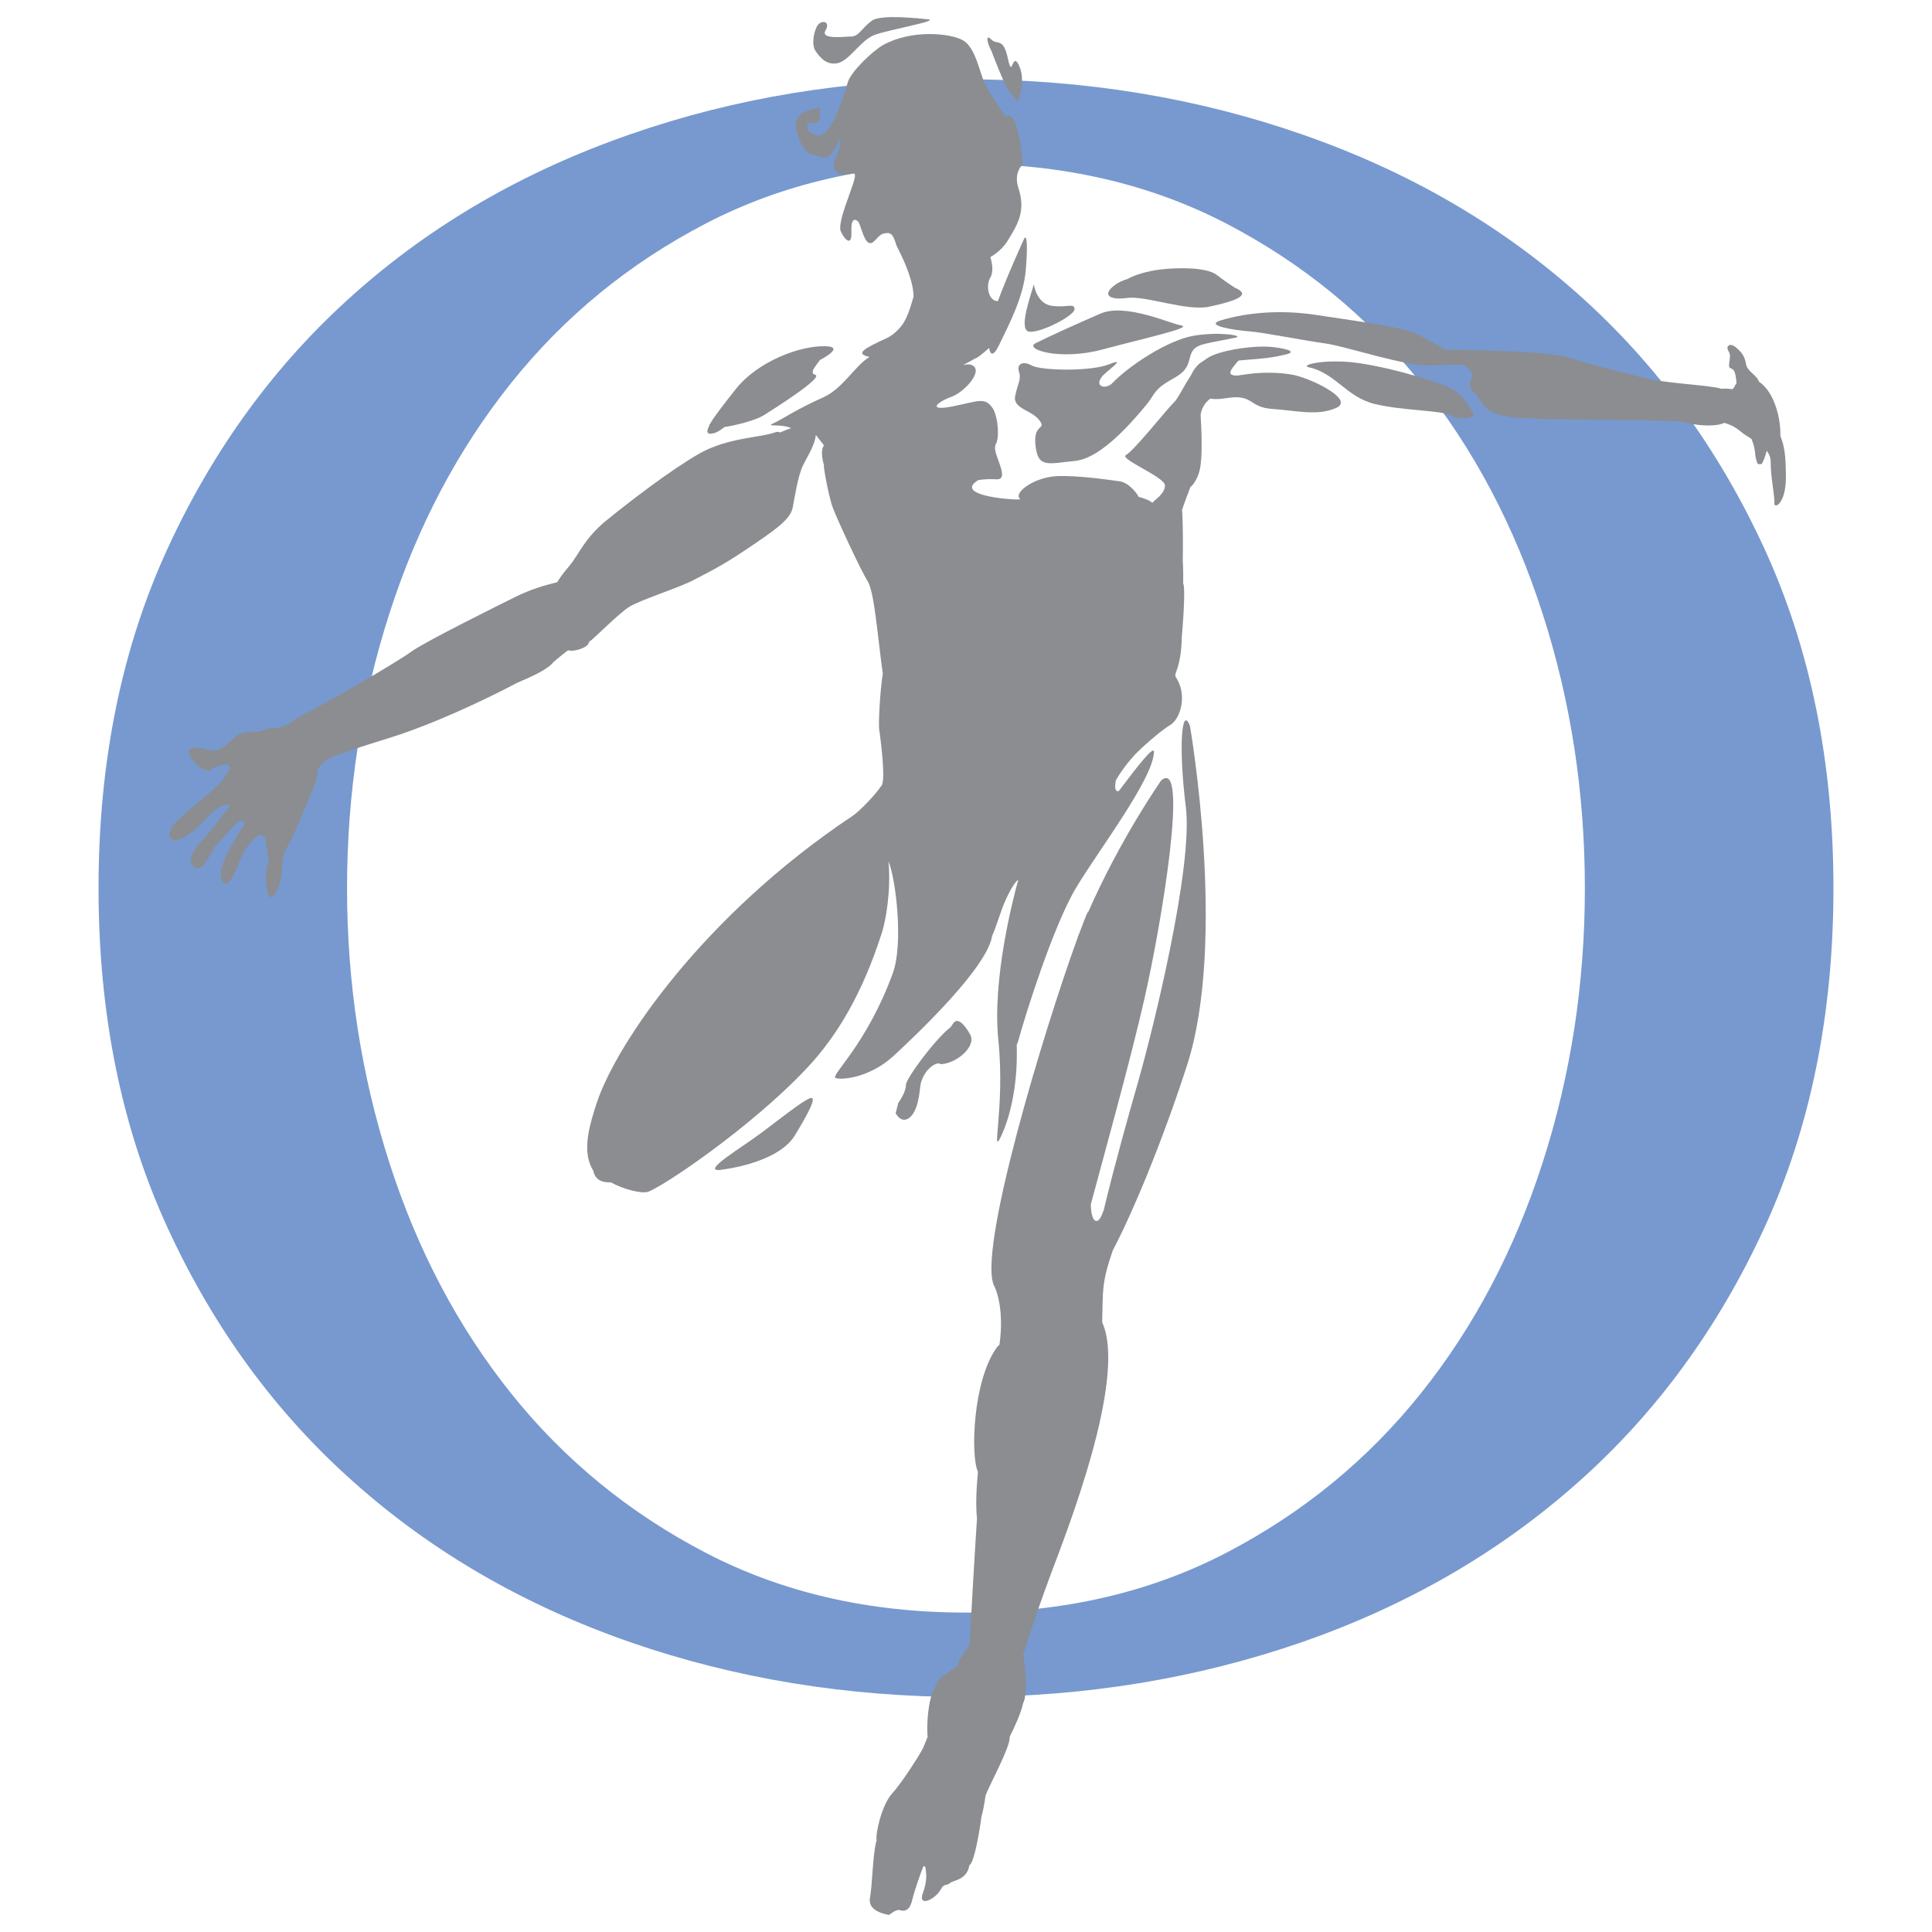 <?xml version="1.0" encoding="UTF-8" standalone="no"?>
<!-- Created with Inkscape (http://www.inkscape.org/) -->

<svg
   xmlns:dc="http://purl.org/dc/elements/1.1/"
   xmlns:cc="http://creativecommons.org/ns#"
   xmlns:rdf="http://www.w3.org/1999/02/22-rdf-syntax-ns#"
   xmlns:svg="http://www.w3.org/2000/svg"
   xmlns="http://www.w3.org/2000/svg"
   xmlns:sodipodi="http://sodipodi.sourceforge.net/DTD/sodipodi-0.dtd"
   xmlns:inkscape="http://www.inkscape.org/namespaces/inkscape"
   id="svg4155"
   version="1.1"
   inkscape:version="0.91 r13725"
   xml:space="preserve"
   width="1024"
   height="1024"
   viewBox="0 0 1024 1024"
   sodipodi:docname="OpenSimWatermarkOpaqueGrayscale.svg"
   inkscape:export-filename="/Users/chris/repos/opensim-gui/icons/OpenSimWatermarkOpaqueGrayscale.png"
   inkscape:export-xdpi="90"
   inkscape:export-ydpi="90"><defs
     id="defs4159"><clipPath
       clipPathUnits="userSpaceOnUse"
       id="clipPath4173"><path
         d="M 0,612 792,612 792,0 0,0 0,612 Z"
         id="path4175"
         inkscape:connector-curvature="0" /></clipPath><filter
       style="color-interpolation-filters:sRGB;"
       inkscape:label="Greyscale"
       id="filter4252"><feColorMatrix
         values="0.21 0.72 0.072 0 0 0.21 0.72 0.072 0 0 0.21 0.72 0.072 0 0 0 0 0 1 0 "
         id="feColorMatrix4254" /></filter></defs><sodipodi:namedview
     pagecolor="#ffffff"
     bordercolor="#666666"
     borderopacity="1"
     objecttolerance="10"
     gridtolerance="10"
     guidetolerance="10"
     inkscape:pageopacity="0"
     inkscape:pageshadow="2"
     inkscape:window-width="1324"
     inkscape:window-height="798"
     id="namedview4157"
     showgrid="false"
     inkscape:zoom="0.52342251"
     inkscape:cx="-43.045752"
     inkscape:cy="519.82281"
     inkscape:window-x="0"
     inkscape:window-y="0"
     inkscape:window-maximized="0"
     inkscape:current-layer="g4163" /><g
     id="g4163"
     inkscape:groupmode="layer"
     inkscape:label="OpenSimLogo"
     transform="matrix(1.25,0,0,-1.25,0,1024)"><g
       style="filter:url(#filter4252)"
       id="g4377"
       transform="matrix(10.156,0,0,10.156,147.151,442.573)"><path
         d="m 0,0 c 0,-3.978 0.59,-7.794 1.764,-11.449 1.172,-3.654 2.868,-6.87 5.087,-9.643 2.219,-2.773 4.929,-4.991 8.126,-6.654 3.196,-1.663 6.815,-2.496 10.863,-2.496 4.047,0 7.668,0.833 10.867,2.496 3.195,1.663 5.903,3.881 8.123,6.654 2.219,2.773 3.915,5.989 5.088,9.643 1.178,3.655 1.762,7.471 1.762,11.449 0,3.982 -0.584,7.804 -1.762,11.455 -1.173,3.653 -2.869,6.866 -5.088,9.638 -2.22,2.777 -4.928,4.996 -8.123,6.659 -3.199,1.66 -6.82,2.496 -10.867,2.496 -4.048,0 -7.667,-0.836 -10.863,-2.496 C 11.78,26.089 9.07,23.87 6.851,21.093 4.632,18.321 2.936,15.108 1.764,11.455 0.59,7.804 0,3.982 0,0 m -10.375,0 c 0,5.289 0.965,10.016 2.888,14.195 1.922,4.174 4.514,7.715 7.783,10.619 3.263,2.907 7.096,5.121 11.503,6.654 4.399,1.536 9.082,2.304 14.041,2.304 4.96,0 9.644,-0.768 14.046,-2.304 4.408,-1.533 8.235,-3.747 11.502,-6.654 3.268,-2.904 5.857,-6.445 7.781,-10.619 1.92,-4.179 2.889,-8.906 2.889,-14.195 0,-5.282 -0.969,-10.015 -2.889,-14.188 -1.924,-4.18 -4.513,-7.722 -7.781,-10.621 -3.267,-2.905 -7.094,-5.124 -11.502,-6.66 -4.402,-1.528 -9.086,-2.297 -14.046,-2.297 -4.959,0 -9.642,0.769 -14.041,2.297 -4.407,1.536 -8.24,3.755 -11.503,6.66 -3.269,2.899 -5.861,6.441 -7.783,10.621 -1.923,4.173 -2.888,8.906 -2.888,14.188"
         style="fill:#7799cf;fill-opacity:1;fill-rule:nonzero;stroke:none"
         id="path4379"
         inkscape:connector-curvature="0" /></g><g
       style="filter:url(#filter4252);fill:#8b8d90;fill-opacity:1"
       id="g4385"
       transform="matrix(10.156,0,0,10.156,502.809,477.078)"><path
         d="m 0,0 c 0.314,-2.509 -1.377,-9.349 -2.021,-11.58 -0.375,-1.304 -0.991,-3.511 -1.414,-5.285 -0.005,-0.017 -0.014,-0.022 -0.02,-0.039 -0.224,-0.67 -0.512,-0.407 -0.511,0.312 0.541,2.019 1.653,6.007 2.24,8.591 0.737,3.241 1.861,10.109 0.698,9.104 0,0 -1.702,-2.414 -3.076,-5.56 0.015,0.044 0.022,0.092 0.037,0.136 -0.1,-0.222 -0.232,-0.554 -0.384,-0.966 C -4.46,-5.309 -4.47,-5.33 -4.479,-5.353 -4.497,-5.4 -4.514,-5.455 -4.532,-5.505 -5.896,-9.242 -8.78,-18.746 -7.977,-20.049 c 0,0 0.417,-0.838 0.197,-2.406 -0.032,-0.028 -0.061,-0.048 -0.095,-0.094 -1.028,-1.384 -1.113,-4.576 -0.804,-5.212 -0.069,-0.735 -0.096,-1.418 -0.04,-1.952 -0.083,-1.244 -0.247,-4.059 -0.307,-5.267 -0.358,-0.503 -0.481,-0.674 -0.481,-0.893 -0.251,-0.122 -0.496,-0.348 -0.698,-0.448 -0.074,-0.037 -0.239,-0.365 -0.365,-0.644 -0.168,-0.373 -0.263,-1.3 -0.211,-1.866 -0.075,-0.189 -0.144,-0.358 -0.193,-0.468 -0.081,-0.182 -0.844,-1.408 -1.288,-1.891 -0.432,-0.472 -0.71,-1.707 -0.645,-1.951 -0.162,-0.494 -0.178,-1.862 -0.281,-2.422 -0.107,-0.591 0.806,-0.698 0.806,-0.698 0,0 0.289,0.25 0.438,0.2 0.281,-0.093 0.448,0.082 0.527,0.445 0.063,0.278 0.339,1.099 0.463,1.391 0.031,0 0.058,-0.014 0.08,-0.04 0.033,-0.207 0.093,-0.559 -0.1,-1.07 -0.242,-0.644 0.537,-0.272 0.748,0.149 0.125,0.25 0.258,0.132 0.377,0.253 0.124,0.12 0.717,0.122 0.811,0.747 0.229,0.104 0.477,1.768 0.5,2 0.078,0.275 0.144,0.668 0.179,0.916 0.202,0.522 1.006,1.971 1.006,2.415 0,0.01 -0.003,0.013 -0.003,0.023 0.251,0.51 0.474,1.004 0.568,1.427 0.162,0.241 0.125,1.501 -0.01,1.986 0.297,0.972 0.745,2.273 1.165,3.395 0.593,1.589 3.209,8.162 2.141,10.501 0.037,1.277 -0.043,1.617 0.444,3.008 0.8,1.515 2.033,4.44 3.097,7.72 C 1.734,-5.592 0.173,3.377 0.173,3.377 -0.17,4.274 -0.314,2.507 0,0"
         style="fill:#8b8d90;fill-opacity:1;fill-rule:nonzero;stroke:none"
         id="path4387"
         inkscape:connector-curvature="0" /></g><g
       style="filter:url(#filter4252);fill:#8b8d90;fill-opacity:1"
       id="g4389"
       transform="matrix(10.156,0,0,10.156,343.038,353.37)"><path
         d="m 0,0 c -0.328,-0.149 -1.044,-0.715 -1.928,-1.382 -0.883,-0.668 -2.528,-1.63 -1.828,-1.6 0,0 2.424,0.237 3.165,1.446 C 0.148,-0.327 0.328,0.149 0,0"
         style="fill:#8b8d90;fill-opacity:1;fill-rule:nonzero;stroke:none"
         id="path4391"
         inkscape:connector-curvature="0" /></g><g
       style="filter:url(#filter4252);fill:#8b8d90;fill-opacity:1"
       id="g4393"
       transform="matrix(10.156,0,0,10.156,303.038,635.618)"><path
         d="M 0,0 C 0.126,0.037 0.264,0.132 0.407,0.246 0.975,0.332 1.748,0.55 2.041,0.734 2.38,0.948 4.593,2.335 4.195,2.43 3.918,2.495 4.262,2.852 4.393,3.043 4.948,3.343 5.21,3.602 4.639,3.621 3.58,3.658 1.798,2.997 0.872,1.821 0.409,1.234 0.008,0.727 -0.187,0.391 -0.197,0.377 -0.214,0.36 -0.221,0.35 -0.229,0.337 -0.216,0.332 -0.22,0.321 -0.367,0.038 -0.338,-0.1 0,0"
         style="fill:#8b8d90;fill-opacity:1;fill-rule:nonzero;stroke:none"
         id="path4395"
         inkscape:connector-curvature="0" /></g><g
       style="filter:url(#filter4252);fill:#8b8d90;fill-opacity:1"
       id="g4397"
       transform="matrix(10.156,0,0,10.156,477.943,692.865)"><path
         d="M 0,0 C 0.763,0.104 2.488,-0.564 3.417,-0.366 4.142,-0.211 4.901,-0.011 4.785,0.229 4.793,0.227 4.8,0.227 4.808,0.224 4.808,0.224 4.78,0.24 4.771,0.246 4.732,0.306 4.649,0.366 4.489,0.43 4.275,0.571 3.994,0.763 3.748,0.955 3.291,1.313 1.977,1.261 1.382,1.188 0.875,1.125 0.324,0.973 0.021,0.794 -0.17,0.736 -0.338,0.663 -0.474,0.567 -1.083,0.138 -0.761,-0.104 0,0"
         style="fill:#8b8d90;fill-opacity:1;fill-rule:nonzero;stroke:none"
         id="path4399"
         inkscape:connector-curvature="0" /></g><g
       style="filter:url(#filter4252);fill:#8b8d90;fill-opacity:1"
       id="g4401"
       transform="matrix(10.156,0,0,10.156,436.109,678.633)"><path
         d="M 0,0 C 0.417,-0.113 1.937,0.662 1.922,0.937 1.909,1.208 1.604,0.982 0.967,1.074 0.327,1.165 0.22,1.974 0.22,1.974 0.098,1.504 -0.419,0.115 0,0"
         style="fill:#8b8d90;fill-opacity:1;fill-rule:nonzero;stroke:none"
         id="path4403"
         inkscape:connector-curvature="0" /></g><g
       style="filter:url(#filter4252);fill:#8b8d90;fill-opacity:1"
       id="g4405"
       transform="matrix(10.156,0,0,10.156,404.302,385.445)"><path
         d="m 0,0 c -0.035,-0.047 -0.078,-0.108 -0.123,-0.177 -0.626,-0.475 -1.863,-2.139 -1.863,-2.41 0,-0.321 -0.32,-0.751 -0.32,-0.751 l -0.109,-0.43 c 0,0 0.216,-0.428 0.537,-0.214 0.322,0.215 0.43,0.752 0.484,1.288 0.049,0.52 0.451,0.981 0.774,1.009 0.036,-0.018 0.074,-0.037 0.137,-0.032 0.644,0.055 1.448,0.752 1.178,1.235 C 0.428,0 0.161,0.216 0,0"
         style="fill:#8b8d90;fill-opacity:1;fill-rule:nonzero;stroke:none"
         id="path4407"
         inkscape:connector-curvature="0" /></g><g
       style="filter:url(#filter4252);fill:#8b8d90;fill-opacity:1"
       id="g4409"
       transform="matrix(10.156,0,0,10.156,355.366,792.472)"><path
         d="M 0,0 C 0.471,0.11 0.942,0.94 1.495,1.163 2.049,1.384 4.319,1.771 3.738,1.827 3.457,1.854 1.799,2.048 1.413,1.771 1.024,1.495 0.859,1.107 0.556,1.107 0.25,1.107 -0.747,0.969 -0.526,1.356 -0.304,1.743 -0.665,1.8 -0.83,1.606 -0.997,1.412 -1.134,0.775 -0.939,0.498 -0.747,0.221 -0.471,-0.111 0,0"
         style="fill:#8b8d90;fill-opacity:1;fill-rule:nonzero;stroke:none"
         id="path4411"
         inkscape:connector-curvature="0" /></g><g
       style="filter:url(#filter4252);fill:#8b8d90;fill-opacity:1"
       id="g4413"
       transform="matrix(10.156,0,0,10.156,427.956,780.501)"><path
         d="m 0,0 c 0.167,-0.138 0.333,-0.471 0.333,-0.471 0,0 0.386,0.831 0.083,1.524 C 0.112,1.745 0.138,0.443 -0.056,1.356 -0.248,2.271 -0.498,1.911 -0.748,2.159 -0.996,2.41 -0.94,2.05 -0.748,1.688 -0.748,1.688 -0.167,0.14 0,0"
         style="fill:#8b8d90;fill-opacity:1;fill-rule:nonzero;stroke:none"
         id="path4415"
         inkscape:connector-curvature="0" /></g><g
       style="filter:url(#filter4252);fill:#8b8d90;fill-opacity:1"
       id="g4417"
       transform="matrix(10.156,0,0,10.156,500.815,681.212)"><path
         d="M 0,0 C -0.472,0.079 -2.326,0.943 -3.367,0.494 -4.408,0.045 -5.576,-0.49 -6.074,-0.74 -6.573,-0.99 -5.076,-1.487 -3.265,-1 -1.453,-0.514 0.521,-0.087 0,0"
         style="fill:#8b8d90;fill-opacity:1;fill-rule:nonzero;stroke:none"
         id="path4419"
         inkscape:connector-curvature="0" /></g><g
       style="filter:url(#filter4252);fill:#8b8d90;fill-opacity:1"
       id="g4421"
       transform="matrix(10.156,0,0,10.156,486.027,647.5)"><path
         d="m 0,0 c -0.52,-0.623 -1.859,-2.231 -2.976,-2.338 -1.116,-0.106 -1.541,-0.318 -1.647,0.638 -0.106,0.956 0.478,0.637 0.16,1.062 -0.319,0.426 -1.116,0.479 -1.01,1.01 0.107,0.531 0.266,0.691 0.16,1.01 C -5.42,1.7 -5.154,1.86 -4.782,1.647 -4.41,1.435 -2.338,1.382 -1.541,1.7 -0.744,2.02 -1.68,1.409 -1.859,1.169 -2.179,0.744 -1.67,0.646 -1.42,0.907 -0.713,1.645 0.9,2.704 1.98,2.889 3.06,3.073 4.111,2.888 3.732,2.81 2.171,2.488 1.956,2.571 1.799,1.89 1.641,1.209 1.131,1.193 0.594,0.756 0.319,0.531 0.266,0.319 0,0"
         style="fill:#8b8d90;fill-opacity:1;fill-rule:nonzero;stroke:none"
         id="path4423"
         inkscape:connector-curvature="0" /></g><g
       style="filter:url(#filter4252);fill:#8b8d90;fill-opacity:1"
       id="g4425"
       transform="matrix(10.156,0,0,10.156,508.947,644.852)"><path
         d="m 0,0 c -0.027,0.05 -0.052,0.081 -0.074,0.102 -0.002,0.022 0.115,1.42 0.053,1.525 -0.25,0.416 -0.779,-0.976 -1.078,-1.259 -0.297,-0.283 -1.645,-1.993 -2.005,-2.2 -0.292,-0.166 1.638,-0.92 1.63,-1.272 -0.005,-0.353 -0.456,-0.616 -0.533,-0.726 -0.056,0.083 -0.289,0.178 -0.575,0.257 0.022,0.023 -0.365,0.593 -0.791,0.646 -0.24,0.03 -1.753,0.266 -2.656,0.212 -0.904,-0.053 -1.807,-0.69 -1.488,-0.956 0.083,-0.069 -2.895,0.094 -1.754,0.793 0.26,0.038 0.503,0.053 0.738,0.033 0.644,-0.052 -0.15,1.077 -0.025,1.39 0.007,0.017 -0.002,0.03 -0.002,0.046 0.2,0.236 0.116,1.237 -0.133,1.57 -0.323,0.43 -0.574,0.254 -1.646,0.04 -1.075,-0.214 -0.663,0.175 -0.072,0.39 0.591,0.214 1.395,1.127 0.857,1.341 -0.081,0.032 -0.206,0.024 -0.348,0 0.173,0.082 0.339,0.17 0.498,0.271 0.082,-0.012 0.456,0.322 0.588,0.438 0.043,-0.305 0.18,-0.365 0.413,0.118 0.426,0.883 1.018,2.002 1.115,3.122 0.096,1.123 0.039,1.579 -0.084,1.281 0,0 -0.671,-1.456 -1.08,-2.569 -0.388,-0.002 -0.518,0.629 -0.316,0.983 0.143,0.25 0.081,0.599 0.002,0.855 0.294,0.178 0.542,0.395 0.717,0.676 0.434,0.706 0.768,1.247 0.456,2.203 -0.221,0.674 0.186,0.997 0.186,0.997 0,0 -0.186,2.428 -0.705,1.971 0,0 -0.634,0.874 -0.894,1.426 -0.222,0.472 -0.374,1.461 -0.892,1.773 -0.501,0.301 -2.138,0.477 -3.342,-0.187 -0.409,-0.225 -1.339,-1.098 -1.475,-1.552 -0.136,-0.454 -0.711,-2.442 -1.318,-2.22 -0.611,0.22 -0.334,0.609 -0.169,0.525 0.169,-0.083 0.306,0.111 0.306,0.111 l 0.027,0.498 c 0,0 -1.3,-0.026 -0.967,-1.024 0.332,-0.996 0.469,-0.83 1.024,-1.024 0.553,-0.194 0.774,1.135 0.774,0.609 0,-0.526 -0.499,-0.886 -0.138,-1.219 0.36,-0.331 0.83,0.194 0.748,-0.249 -0.083,-0.442 -0.748,-1.883 -0.581,-2.242 0.165,-0.36 0.468,-0.637 0.442,-0.027 -0.028,0.608 0.166,0.553 0.277,0.442 0.11,-0.11 0.221,-0.775 0.442,-0.887 0.221,-0.109 0.361,0.333 0.638,0.388 0.256,0.053 0.371,0.025 0.521,-0.489 0.004,-0.052 0.713,-1.271 0.717,-2.155 -0.023,-0.004 -0.185,-0.835 -0.532,-1.246 -0.347,-0.412 -0.589,-0.476 -0.863,-0.605 -0.926,-0.436 -0.894,-0.555 -0.444,-0.66 -0.622,-0.371 -1.097,-1.32 -1.955,-1.699 -1.092,-0.482 -1.718,-0.921 -2.065,-1.074 -0.348,-0.154 0.311,-0.012 0.719,-0.187 0.009,-0.004 0.019,-0.006 0.029,-0.01 -0.154,-0.057 -0.31,-0.116 -0.472,-0.185 -0.034,0.035 -0.101,0.042 -0.21,0.003 -0.624,-0.224 -1.98,-0.212 -3.172,-0.894 -1.19,-0.684 -2.89,-1.992 -3.841,-2.764 -0.954,-0.772 -1.136,-1.409 -1.6,-1.957 -0.192,-0.227 -0.371,-0.458 -0.467,-0.633 -0.108,-0.048 -0.833,-0.163 -1.75,-0.618 -0.712,-0.353 -3.784,-1.872 -4.36,-2.295 -0.579,-0.422 -3.448,-2.099 -4.639,-2.703 -0.245,-0.125 -0.355,-0.214 -0.37,-0.272 -0.213,-0.079 -0.417,-0.158 -0.568,-0.225 -0.171,0.04 -0.333,0.035 -0.53,-0.055 -0.41,-0.186 -0.882,0.072 -1.301,-0.356 -0.417,-0.429 -0.745,-0.577 -1.024,-0.488 -0.279,0.09 -0.879,0.193 -0.848,-0.089 0.03,-0.284 0.65,-0.951 0.941,-0.72 0.194,0.156 0.417,0.161 0.657,0.242 0.134,-0.198 0.214,-0.074 -0.092,-0.544 -0.17,-0.316 -0.334,-0.39 -0.667,-0.701 -0.333,-0.31 -1.369,-1.093 -1.542,-1.408 -0.17,-0.317 -0.098,-0.534 0.144,-0.542 0.239,-0.009 0.695,0.324 0.945,0.556 0.249,0.232 0.628,0.704 0.956,0.853 0.327,0.15 0.486,0.104 0.236,-0.17 -0.252,-0.272 -0.677,-0.901 -1.052,-1.291 -0.376,-0.391 -0.622,-0.898 -0.24,-1.106 0.262,-0.144 0.538,0.412 0.709,0.727 0.173,0.316 0.588,0.663 0.882,1.016 0.294,0.351 0.587,0.274 0.376,-0.041 -0.215,-0.314 -0.786,-1.274 -0.881,-1.713 -0.096,-0.44 0.075,-0.889 0.372,-0.496 0.296,0.391 0.37,0.979 0.748,1.449 0.38,0.471 0.502,0.52 0.657,0.353 0.017,-0.018 0.032,-0.015 0.047,-0.007 0.039,-0.306 0.098,-0.699 0.147,-1.01 -0.157,-0.453 -0.145,-0.786 -0.058,-1.27 0.099,-0.567 0.564,0.035 0.607,0.891 0.037,0.726 0.109,0.802 0.28,1.077 0.17,0.278 0.657,1.468 1.006,2.301 0.352,0.833 0.067,0.723 0.32,0.995 0.25,0.275 0.293,0.353 2.857,1.147 1.766,0.547 3.892,1.535 5.366,2.312 0.678,0.287 1.299,0.577 1.512,0.869 0,0 0.529,0.444 0.613,0.485 0.248,-0.081 0.859,0.121 0.866,0.348 0.191,0.118 1.214,1.169 1.672,1.461 0.458,0.291 2.084,0.802 2.667,1.11 0.583,0.306 1.208,0.598 2.295,1.337 1.063,0.722 1.775,1.186 1.872,1.706 0.071,0.362 0.215,1.345 0.441,1.784 0.225,0.438 0.478,0.829 0.526,1.243 0.075,-0.099 0.196,-0.252 0.336,-0.431 -0.108,-0.156 -0.117,-0.435 0.018,-0.89 -0.097,0.319 0.147,-1.143 0.345,-1.693 0.169,-0.466 1.168,-2.624 1.459,-3.083 0.291,-0.458 0.427,-2.401 0.636,-3.868 -0.107,-0.632 -0.208,-2.219 -0.136,-2.423 0.336,-2.563 0.015,-2.233 0.033,-2.313 -0.119,-0.202 -0.797,-0.959 -1.158,-1.201 -6.269,-4.181 -9.871,-9.544 -10.678,-11.971 -0.3,-0.903 -0.547,-1.807 -0.304,-2.513 0.046,-0.134 0.104,-0.25 0.165,-0.353 0.004,-0.018 0.003,-0.036 0.009,-0.053 0.098,-0.315 0.358,-0.429 0.714,-0.409 0.502,-0.283 1.267,-0.48 1.539,-0.399 0.566,0.169 4.307,2.674 6.649,5.169 1.271,1.351 2.321,3.126 3.13,5.655 0.15,0.471 0.385,1.683 0.275,2.971 0.309,-0.724 0.625,-3.437 0.184,-4.653 -1.09,-3.001 -2.629,-4.289 -2.392,-4.389 0.199,-0.082 1.393,-0.031 2.451,0.951 1.004,0.936 3.871,3.657 4.084,4.982 0.266,0.621 0.354,1.095 0.673,1.734 0.179,0.358 0.324,0.551 0.418,0.612 -0.228,-0.825 -1.093,-4.168 -0.832,-6.703 0.3,-2.91 -0.385,-5.138 0.176,-3.868 0.233,0.53 0.638,1.773 0.593,3.6 -10e-4,0.027 -10e-4,0.059 -10e-4,0.088 0.021,0.031 0.044,0.081 0.068,0.173 0.28,1.039 1.458,4.782 2.4,6.359 0.941,1.576 3.221,4.545 3.262,5.684 0.011,0.302 -0.656,-0.547 -1.467,-1.628 -0.179,-0.058 -0.17,0.203 -0.126,0.439 0.009,0.023 0.033,0.051 0.039,0.072 0.233,0.39 0.503,0.728 0.763,1.014 0.538,0.539 1.201,1.074 1.457,1.221 0.438,0.25 0.744,1.26 0.25,2 -0.12,0.179 0.217,0.305 0.246,1.704 0.091,0.984 0.138,2.137 0.058,2.197 0.004,0.352 0.001,0.688 -0.018,0.961 0.009,0.618 0.011,1.367 -0.021,2.011 -0.002,0.05 -0.008,0.069 -0.012,0.104 0.102,0.312 0.233,0.658 0.351,0.967 0.116,0.081 0.263,0.305 0.357,0.592 C 0.159,-1.932 0,0 0,0"
         style="fill:#8b8d90;fill-opacity:1;fill-rule:nonzero;stroke:none"
         id="path4427"
         inkscape:connector-curvature="0" /></g><g
       style="filter:url(#filter4252);fill:#8b8d90;fill-opacity:1"
       id="g4429"
       transform="matrix(10.156,0,0,10.156,517.606,683.354)"><path
         d="M 0,0 C 1.197,0.36 2.618,0.436 3.974,0.228 5.33,0.021 7.263,-0.231 7.981,-0.496 8.699,-0.762 10.057,-1.655 10.364,-1.785 10.671,-1.913 9.993,-1.81 8.879,-1.884 7.766,-1.957 5.247,-1.082 4.359,-0.962 3.472,-0.842 1.808,-0.506 1.18,-0.457 0.55,-0.41 -0.702,-0.211 0,0"
         style="fill:#8b8d90;fill-opacity:1;fill-rule:nonzero;stroke:none"
         id="path4431"
         inkscape:connector-curvature="0" /></g><g
       style="filter:url(#filter4252);fill:#8b8d90;fill-opacity:1"
       id="g4433"
       transform="matrix(10.156,0,0,10.156,545.545,668.992)"><path
         d="m 0,0 c -1.277,-0.321 -1.971,-0.121 -2.893,-0.474 -0.924,-0.353 -0.831,0.168 -0.178,0.435 0.653,0.268 1.77,0.394 2.346,0.352 C -0.147,0.269 0.485,0.122 0,0"
         style="fill:#8b8d90;fill-opacity:1;fill-rule:nonzero;stroke:none"
         id="path4435"
         inkscape:connector-curvature="0" /></g><g
       style="filter:url(#filter4252);fill:#8b8d90;fill-opacity:1"
       id="g4437"
       transform="matrix(10.156,0,0,10.156,547.321,660.453)"><path
         d="M 0,0 C 0.761,-0.116 2.691,-1.042 1.905,-1.396 1.117,-1.75 0.228,-1.51 -0.777,-1.442 c -1.006,0.067 -0.755,0.64 -1.934,0.448 -1.18,-0.191 -0.879,0.376 -0.558,0.581 C -2.949,-0.208 -1.597,0.244 0,0"
         style="fill:#8b8d90;fill-opacity:1;fill-rule:nonzero;stroke:none"
         id="path4439"
         inkscape:connector-curvature="0" /></g><g
       style="filter:url(#filter4252);fill:#8b8d90;fill-opacity:1"
       id="g4441"
       transform="matrix(10.156,0,0,10.156,554.859,663.488)"><path
         d="m 0,0 c 1.138,-0.246 1.57,-1.247 2.769,-1.536 1.196,-0.29 2.842,-0.258 3.196,-0.487 0.354,-0.228 0.953,-0.018 0.953,-0.018 0,0 -0.306,0.836 -1.072,1.196 C 5.078,-0.484 2.847,0.136 1.635,0.223 0.422,0.311 -0.326,0.07 0,0"
         style="fill:#8b8d90;fill-opacity:1;fill-rule:nonzero;stroke:none"
         id="path4443"
         inkscape:connector-curvature="0" /></g><g
       style="filter:url(#filter4252);fill:#8b8d90;fill-opacity:1"
       id="g4445"
       transform="matrix(10.156,0,0,10.156,754.905,634.438)"><path
         d="M 0,0 C 0.02,0.632 -0.204,1.789 -0.892,2.258 -0.969,2.519 -1.38,2.69 -1.43,2.974 -1.484,3.301 -1.593,3.471 -1.859,3.691 -2.125,3.914 -2.302,3.726 -2.155,3.513 -2.011,3.3 -2.243,2.874 -2.087,2.822 -1.929,2.77 -1.874,2.684 -1.829,2.195 -1.943,2.054 -1.898,2 -2.021,1.941 -2.13,1.965 -2.271,1.977 -2.461,1.962 -2.968,2.127 -4.994,2.183 -5.973,2.479 -6.075,2.543 -7.771,2.9 -8.767,3.245 c -0.998,0.345 -5.111,0.323 -5.343,0.357 0,0 1.505,-0.916 1.222,-1.16 0,0 -0.192,-0.46 0.11,-0.64 0.303,-0.181 0.203,-0.807 1.402,-1.003 1.199,-0.195 6.535,-0.07 7.472,-0.247 C -3.896,0.55 -3.888,0.55 -3.88,0.548 l 0.179,-0.053 c 0.607,-0.115 1.163,-0.069 1.356,0.044 0.485,-0.141 0.597,-0.31 0.819,-0.464 0.115,-0.08 0.216,-0.141 0.318,-0.205 0.176,-0.393 0.15,-0.749 0.191,-0.831 0.053,-0.156 0.032,-0.266 0.204,-0.217 0.028,-0.025 0.055,0.021 0.077,0.083 0.064,0.111 0.124,0.308 0.166,0.467 0.096,-0.125 0.167,-0.266 0.166,-0.471 -0.005,-0.606 0.173,-1.425 0.154,-1.707 -0.022,-0.28 0.479,-0.036 0.481,1.053 C 0.234,-0.663 0.134,-0.373 0,0"
         style="fill:#8b8d90;fill-opacity:1;fill-rule:nonzero;stroke:none"
         id="path4447"
         inkscape:connector-curvature="0" /></g><g
       style="filter:url(#filter4252);fill:#8b8d90;fill-opacity:1"
       id="g4449"
       transform="matrix(10.156,0,0,10.156,526.503,668.992)"><path
         d="m 0,0 c 0.042,-0.25 -1.083,-1 0,-0.875 1.083,0.125 -0.958,-0.833 -0.958,-0.833 0,0 -0.709,-0.084 -0.792,-1 -0.083,-0.917 -0.875,0.125 -0.708,0.625 0.166,0.5 0.207,1.5 0.916,1.833 0.709,0.333 1.5,0.5 1.542,0.25"
         style="fill:#8b8d90;fill-opacity:1;fill-rule:nonzero;stroke:none"
         id="path4451"
         inkscape:connector-curvature="0" /></g></g></svg>